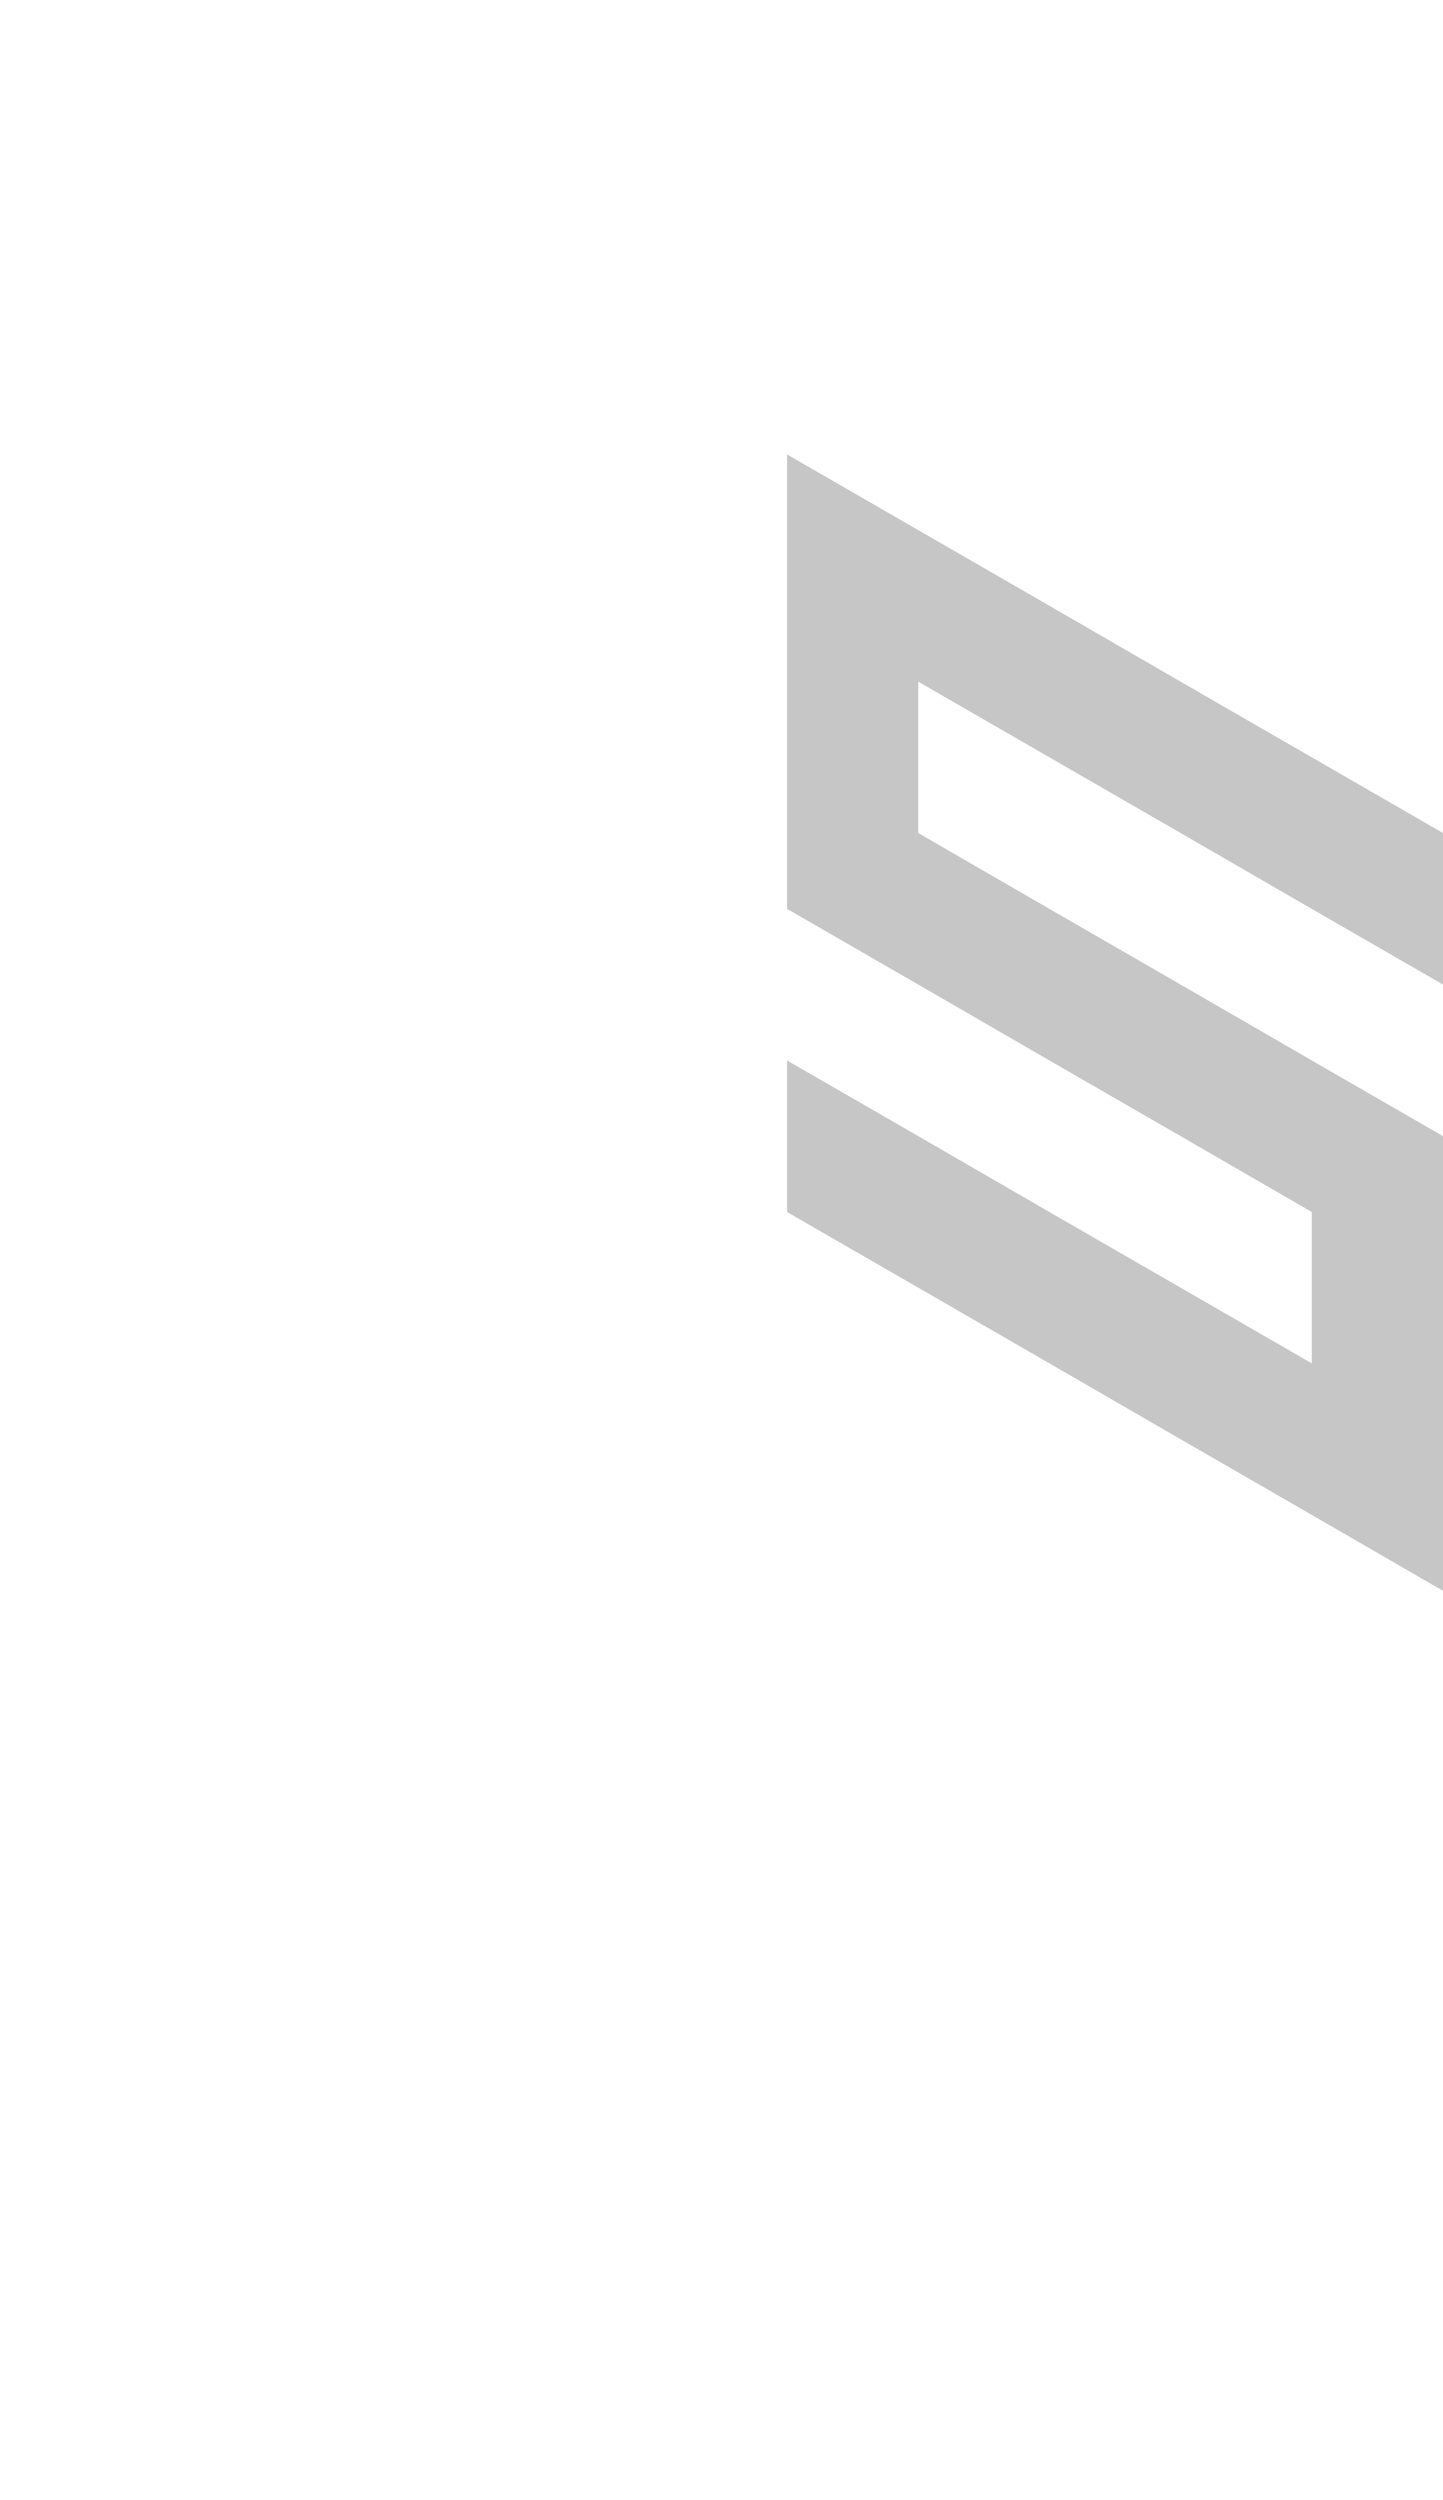 <?xml version="1.0" encoding="utf-8"?>
<!-- Generator: Adobe Illustrator 25.2.0, SVG Export Plug-In . SVG Version: 6.00 Build 0)  -->
<svg version="1.1" id="Layer_1" xmlns="http://www.w3.org/2000/svg" xmlns:xlink="http://www.w3.org/1999/xlink" x="0px" y="0px"
	 viewBox="0 0 660 1143.2" style="enable-background:new 0 0 660 1143.2;" xml:space="preserve">
<style type="text/css">
	.st0{fill:#c6c6c6;}
</style>
<polygon class="st0" points="660,519.5 660,519.5 600,484.9 540,450.2 480,415.6 420,380.9 420,311.7 480,346.3 540,380.9 
	600,415.6 660,450.2 660,450.2 660,381 660,380.9 600,346.3 540,311.7 480,277 420,242.4 420,242.4 420,242.4 360,207.8 360,277 
	360,277 360,346.3 360,415.6 420,450.2 480,484.9 540,519.5 600,554.2 600,623.4 540,588.8 540,588.8 480,554.2 480,554.2 
	420,519.5 420,519.5 360,484.9 360,554.1 360,554.2 360,554.2 420,588.8 420,588.8 480,623.4 480,623.4 540,658.1 600,692.7 
	660,727.4 660,727.4 660,658.1 660,658.1 660,658.1 660,588.8 660,588.8 "/>
</svg>
